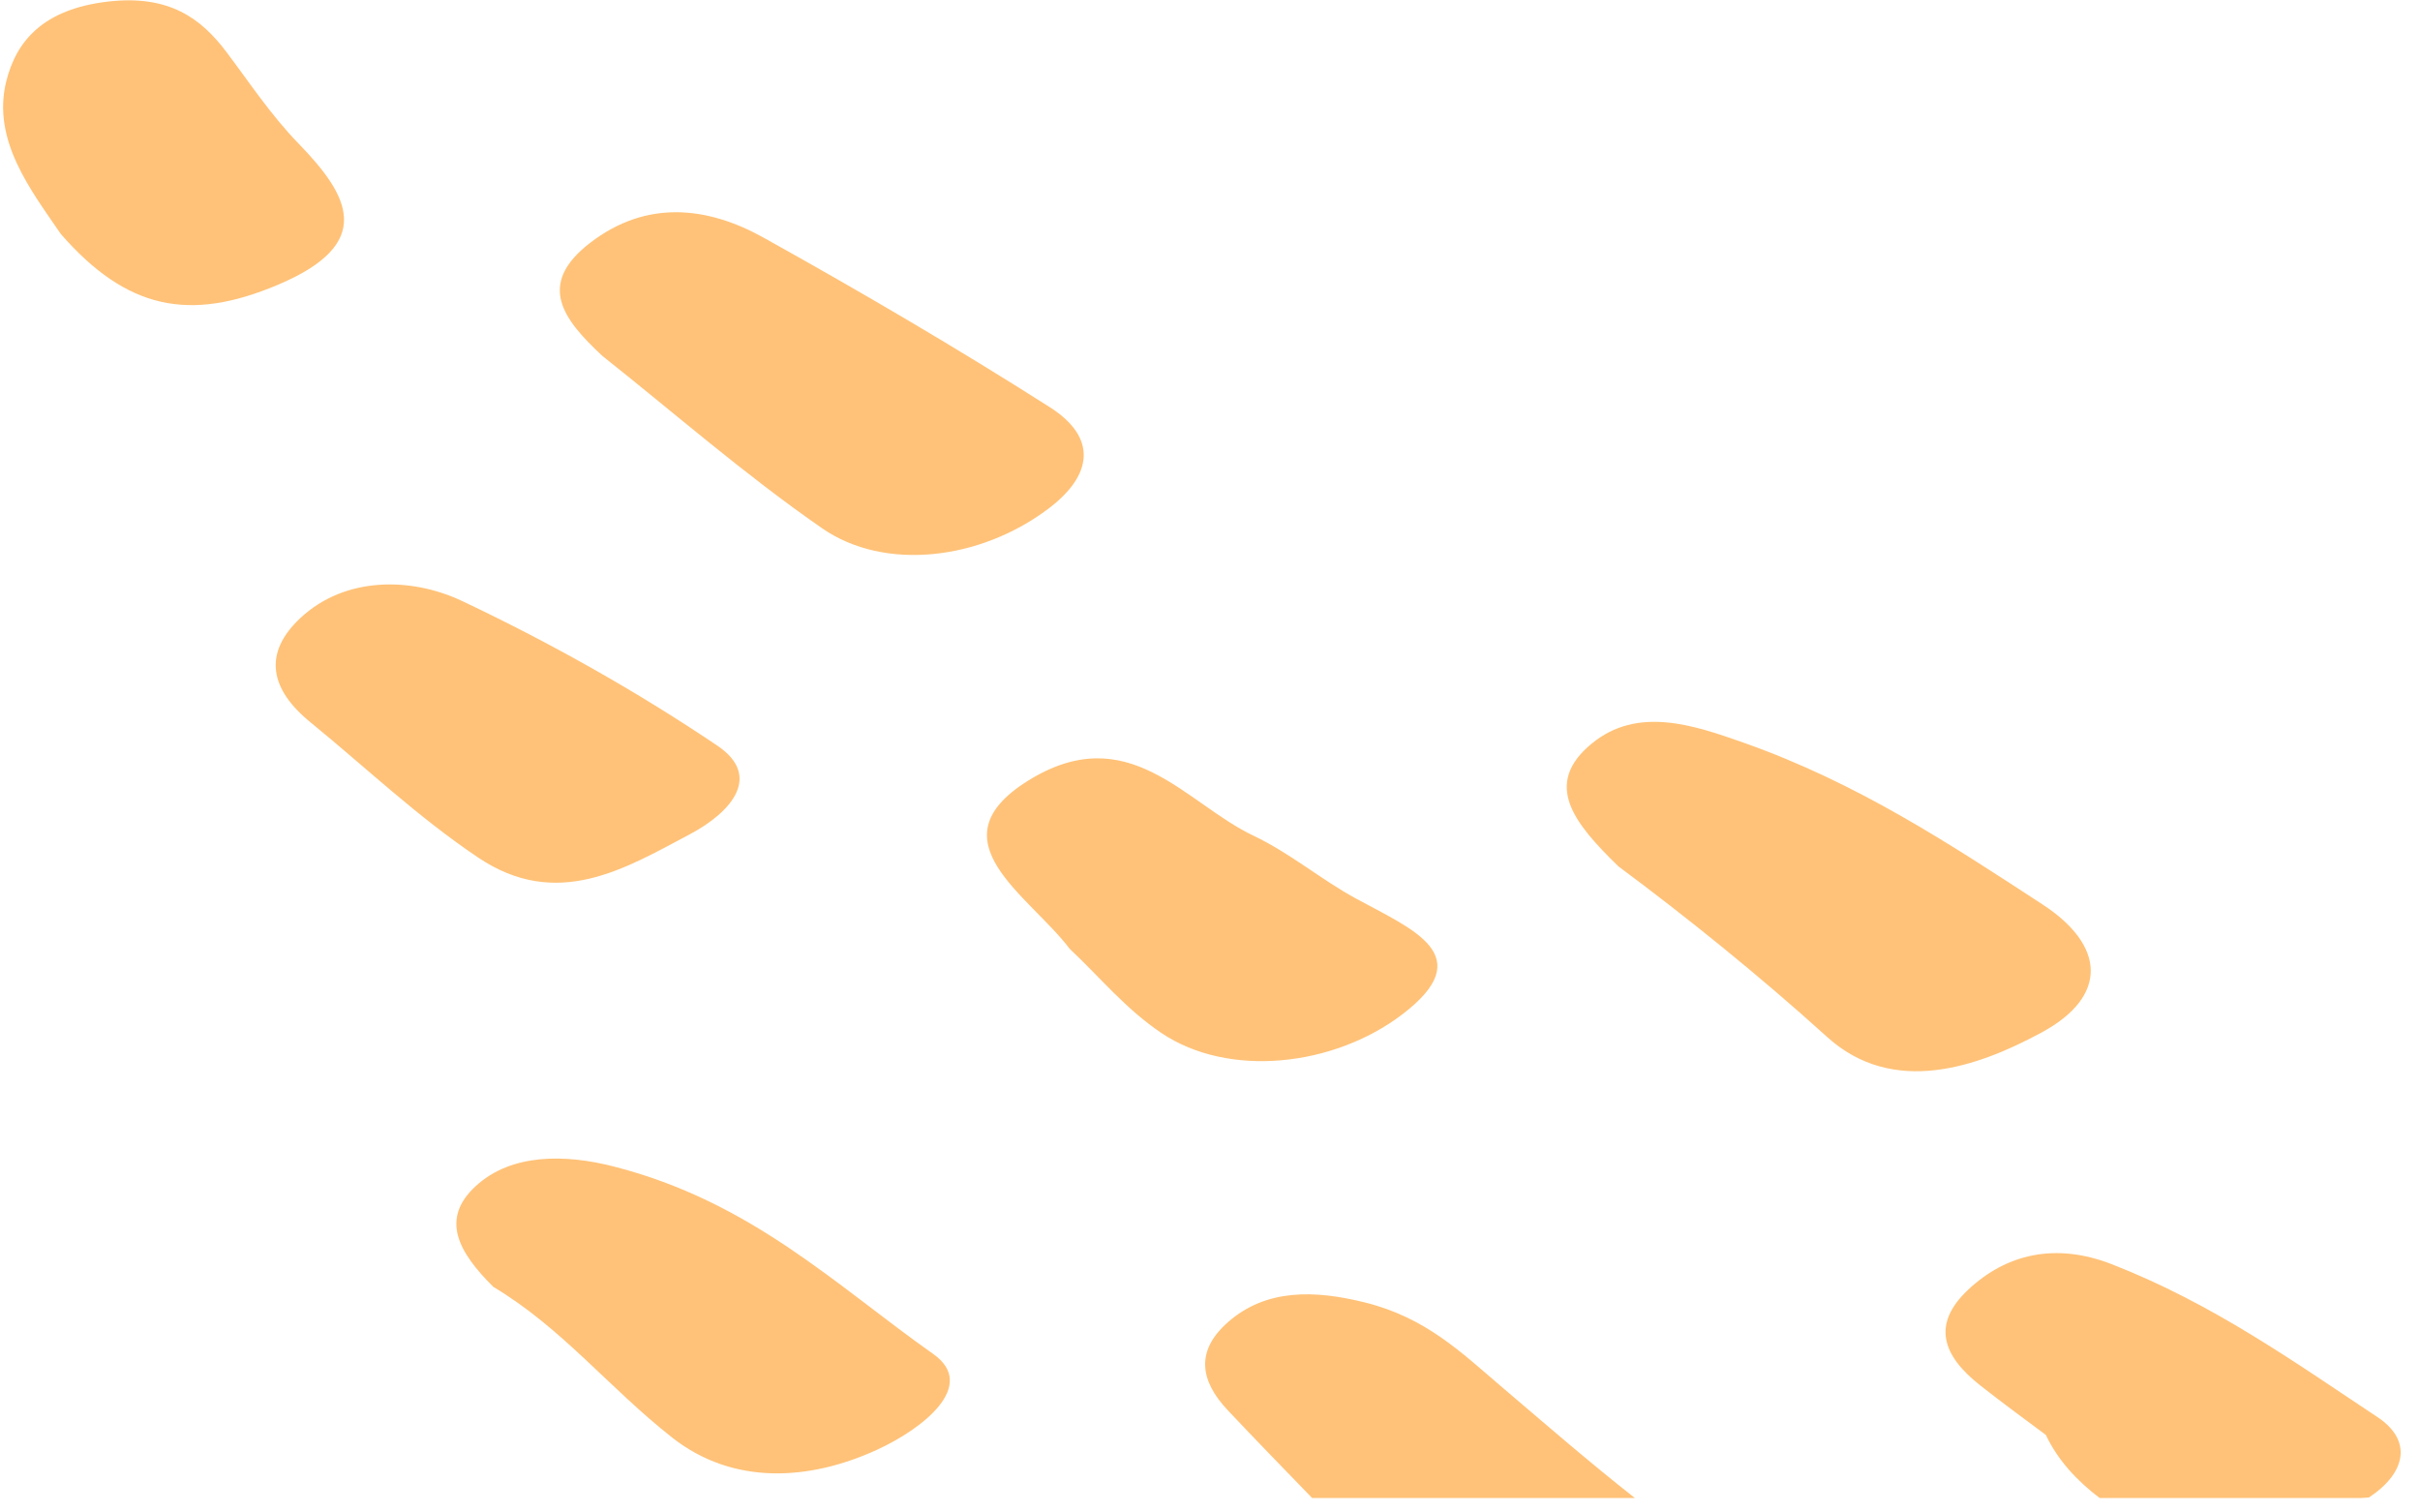 <svg width="96" height="60" viewBox="0 0 96 60" fill="none" xmlns="http://www.w3.org/2000/svg">
<path d="M19.57 51.05C18.195 49.684 17.441 48.358 18.882 47.043C20.29 45.758 22.405 45.777 24.35 46.275C29.81 47.673 33.158 50.987 37.024 53.715C38.8 54.969 36.594 56.684 34.8 57.508C32.089 58.753 29.075 58.923 26.667 57.03C24.151 55.052 22.299 52.68 19.57 51.05ZM27.34 33.109C29.078 32.192 30.215 30.766 28.457 29.58C25.337 27.477 21.924 25.543 18.338 23.845C16.307 22.883 13.694 22.867 11.93 24.504C10.404 25.919 10.711 27.364 12.346 28.678C14.536 30.468 16.548 32.389 18.962 34.015C22.1 36.129 24.806 34.448 27.34 33.109ZM80.98 40.964C83.651 39.521 83.519 37.502 81.016 35.872C77.356 33.487 73.7 31.063 69.175 29.465C67.189 28.764 64.96 27.997 63.136 29.503C61.192 31.109 62.438 32.656 64.205 34.371C66.889 36.366 69.773 38.684 72.478 41.134C75.106 43.514 78.459 42.326 80.98 40.964ZM78.062 51.176C76.618 52.542 77.063 53.778 78.535 54.943C79.449 55.667 80.41 56.362 81.157 56.923C81.645 57.948 82.403 58.749 83.29 59.425H93.674C93.778 59.425 93.873 59.405 93.975 59.404C95.447 58.432 95.714 57.144 94.31 56.214C91.012 54.028 87.793 51.72 83.778 50.153C81.548 49.282 79.583 49.738 78.062 51.176ZM11.007 11.305C14.902 9.666 13.87 7.784 11.85 5.702C10.74 4.558 9.901 3.281 8.974 2.052C7.974 0.728 6.706 -0.214 4.298 0.061C1.702 0.358 0.642 1.639 0.248 3.228C-0.333 5.57 1.241 7.565 2.412 9.282C5.036 12.288 7.523 12.772 11.007 11.305ZM59.506 54.961C57.976 53.658 56.566 52.276 54.169 51.674C52.137 51.164 50.227 51.129 48.727 52.437C47.404 53.59 47.609 54.782 48.703 55.943C49.803 57.111 50.93 58.267 52.051 59.425H64.854C63.011 57.977 61.268 56.461 59.506 54.961ZM41.642 16.151C37.975 13.817 34.167 11.585 30.288 9.426C28.047 8.179 25.639 7.92 23.412 9.632C21.266 11.283 22.346 12.673 23.889 14.114C26.779 16.406 29.515 18.808 32.61 20.955C35.09 22.674 38.876 22.225 41.59 20.179C43.34 18.859 43.553 17.367 41.642 16.151ZM46.064 40.974C48.743 42.78 52.909 42.309 55.623 40.244C58.71 37.896 56.042 36.876 53.781 35.64C52.365 34.866 51.197 33.853 49.722 33.151C47.008 31.861 44.758 28.482 40.767 30.98C36.982 33.35 40.824 35.511 42.435 37.641C43.625 38.755 44.64 40.013 46.064 40.974Z" fill="#FFC278"/>
</svg>
